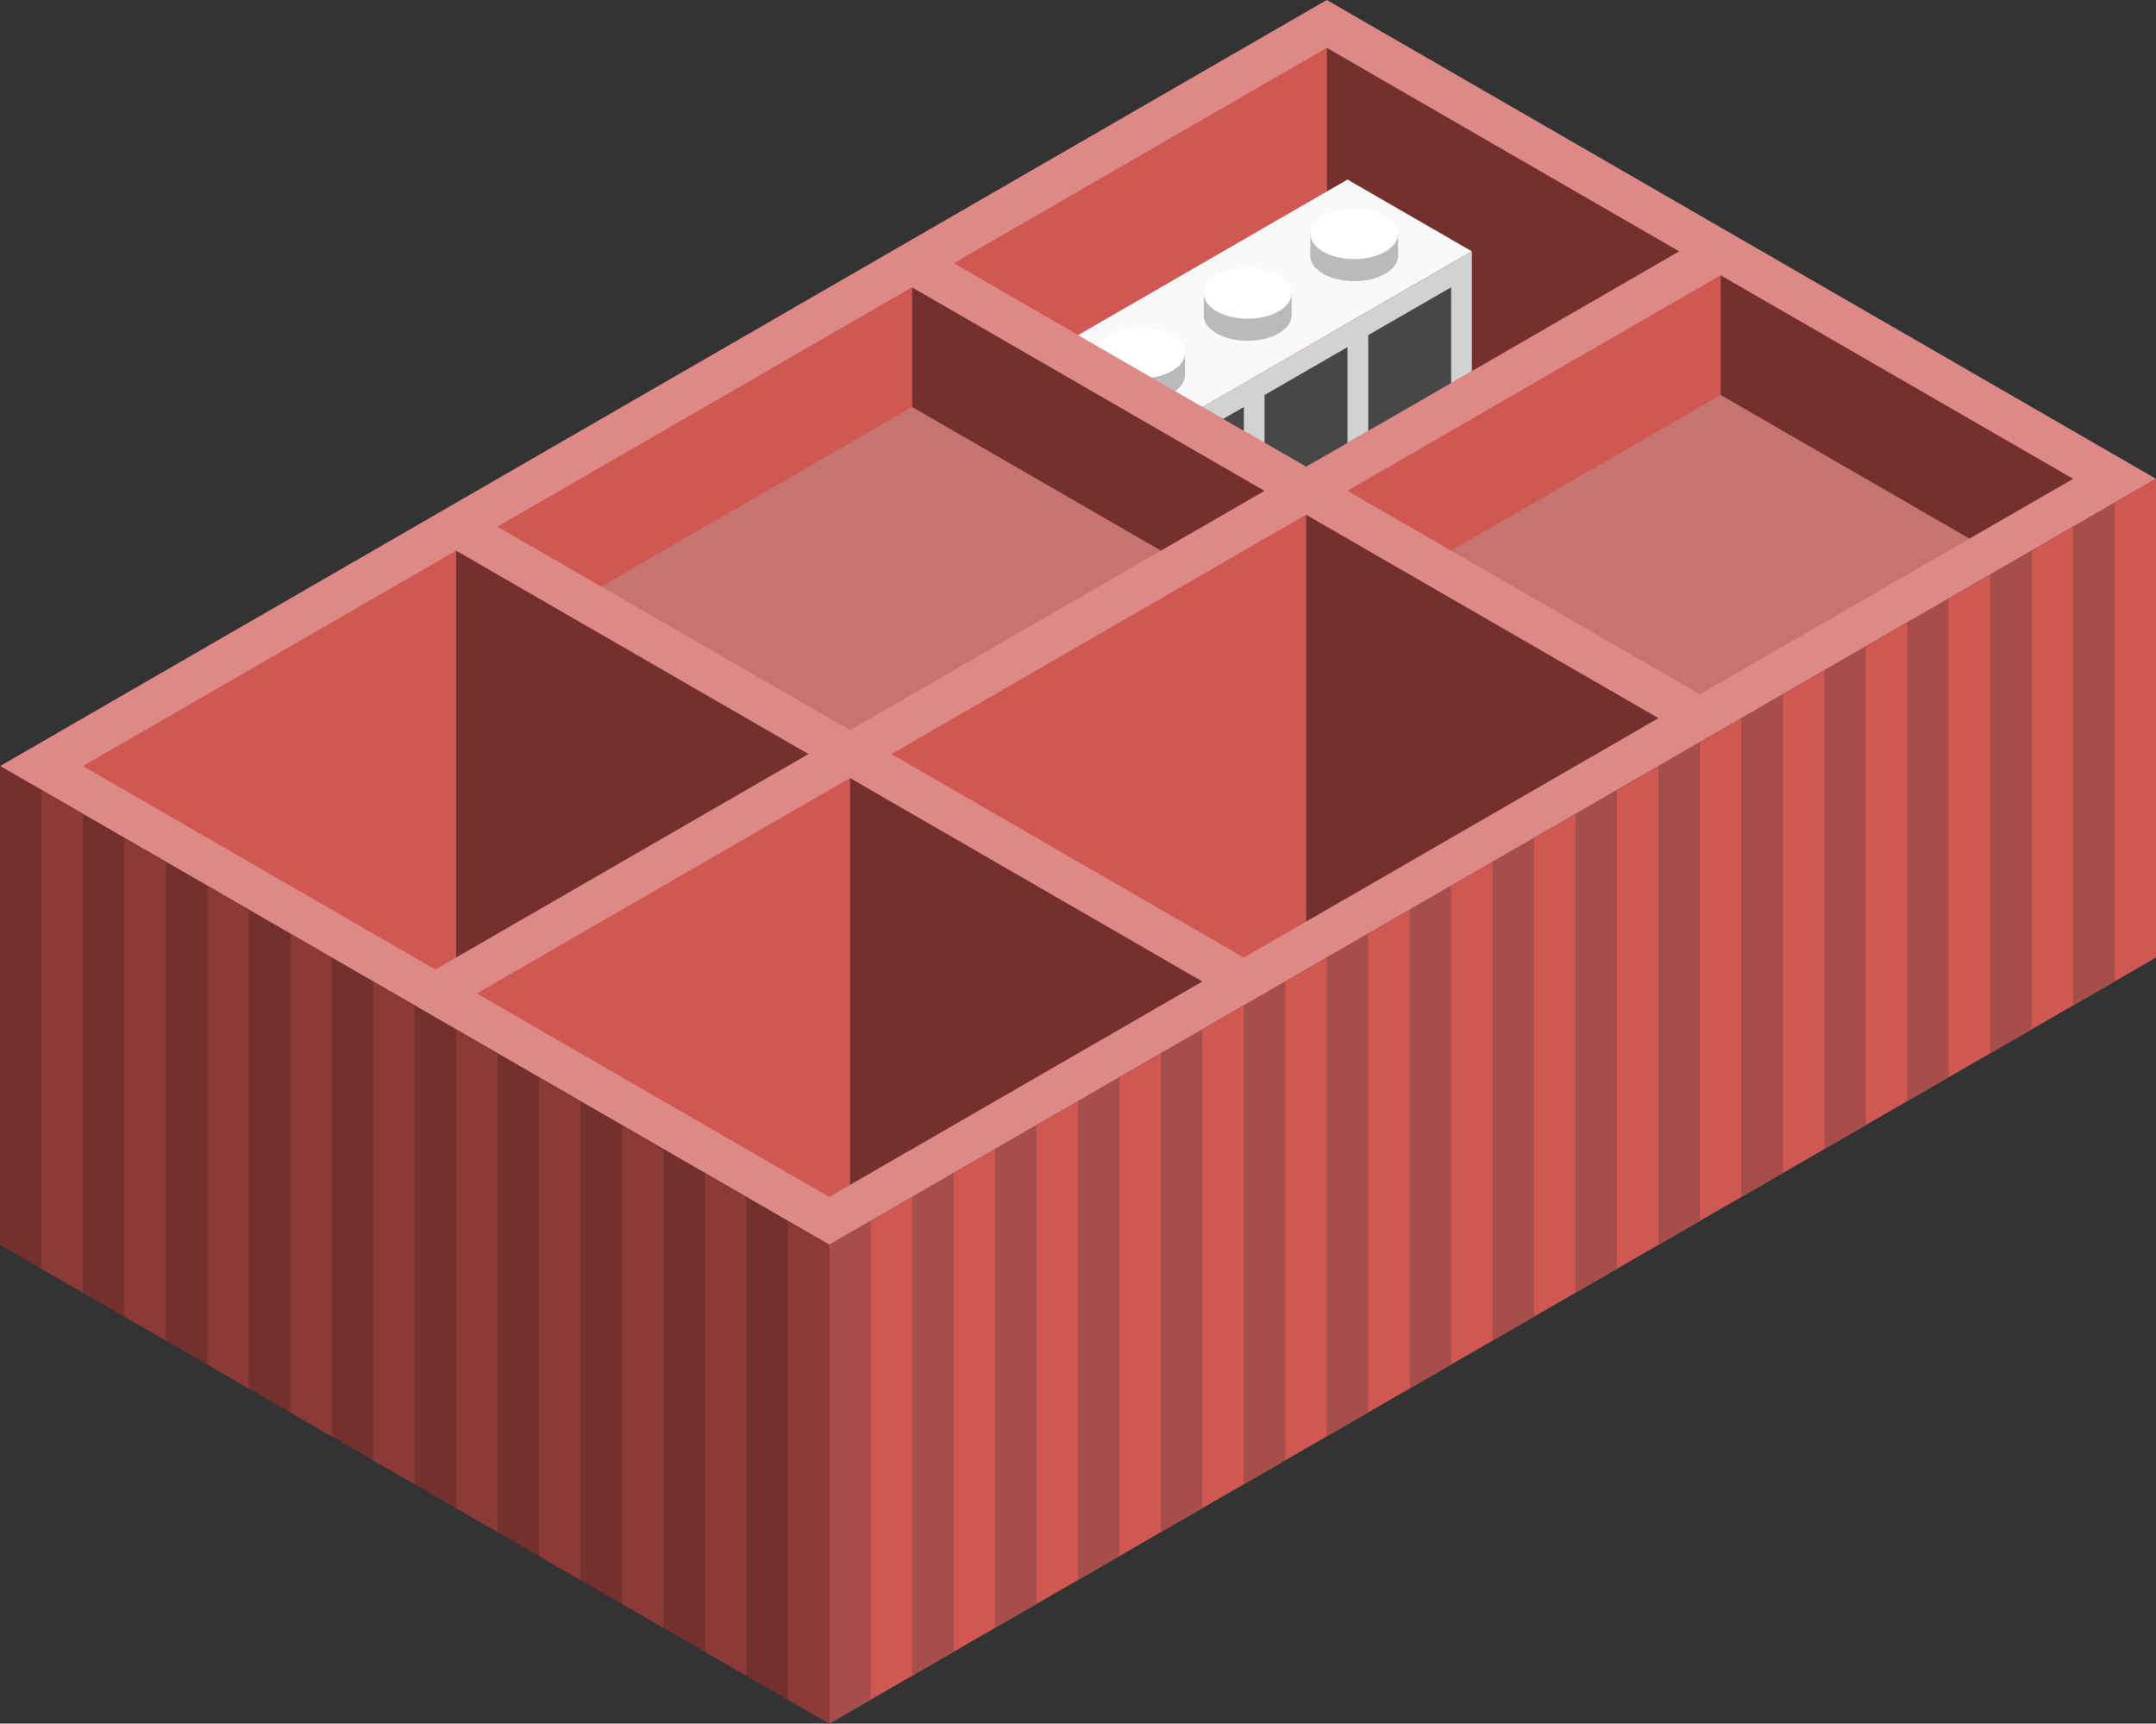 <svg id="Layer_1" data-name="Layer 1" xmlns="http://www.w3.org/2000/svg" viewBox="0 0 260 207.85">
  <rect x="0" y="0" width="260" height="207.85" fill="#333333" stroke="none"/>
  <defs>
    <style>
      .top-prim {
        fill: #dd8987;
      }

      .exterior-L-prim {
        fill: #73302f;
      }

      .exterior-R-prim {
        fill: #d15752;
      }

      .top-dark {
        fill: #c67471;
      }

      .cls-1 {
        fill: #f9f9fa;
      }

      .cls-2 {
        fill: #d2d2d2;
      }

      .cls-3 {
        fill: #474747;
      }

      .cls-4 {
        fill: #bababa;
      }

      .cls-5 {
        fill: #fff;
      }

      .exterior-R-dark {
        fill: #a74d4a;
      }

      .exterior-L-light {
        fill: #8b3a37;
      }
    </style>
  </defs>
  <title>Artboard 6</title>
  <g id="Group">
    <path id="Path" class="top-prim" d="M0,92.38,160,0,260,57.74,100,150.11Z"/>
    <path id="Path-2" data-name="Path" class="exterior-L-prim" d="M100,150.11v57.74L0,150.11V92.38Z"/>
    <path id="Path-3" data-name="Path" class="exterior-R-prim" d="M260,57.74v57.73L100,207.85V150.11Z"/>
    <path id="Path-4" data-name="Path" class="exterior-R-prim" d="M52.5,116.91l2.5-1.44V66.4L10,92.38Z"/>
    <path id="Path-5" data-name="Path" class="top-dark" d="M162.5,59.18,205,83.72l45-25.98L207.5,33.2Z"/>
    <path id="Path-6" data-name="Path" class="top-dark" d="M60,63.51l42.5,24.54,50-28.87L110,34.64Z"/>
    <path id="Path-7" data-name="Path" class="exterior-R-prim" d="M100,144.34l2.5-1.45V93.82l-45,25.98Z"/>
    <path id="Path-8" data-name="Path" class="exterior-R-prim" d="M157.5,56.29l2.5-1.44V5.77L115,31.75Z"/>
    <path id="Path-9" data-name="Path" class="exterior-R-prim" d="M175,66.4l32.5-18.77V33.2l-45,25.98Z"/>
    <path id="Path-10" data-name="Path" class="exterior-R-prim" d="M72.5,70.73,110,49.08V34.64L60,63.51Z"/>
    <path id="Path-11" data-name="Path" class="exterior-R-prim" d="M150,115.47l7.5-4.33V62.07l-50,28.86Z"/>
    <path id="Path-12" data-name="Path" class="exterior-L-prim" d="M157.5,62.07v49.07L200,86.6Z"/>
    <path id="Path-13" data-name="Path" class="exterior-L-prim" d="M55,66.4v49.07L97.5,90.93Z"/>
    <path id="Path-14" data-name="Path" class="exterior-L-prim" d="M102.5,93.82v49.07L145,118.36Z"/>
    <path id="Path-15" data-name="Path" class="exterior-L-prim" d="M160,5.77V54.85l42.5-24.54Z"/>
    <path id="Path-16" data-name="Path" class="exterior-L-prim" d="M207.5,33.2V47.63l30,17.32L250,57.74Z"/>
    <path id="Path-17" data-name="Path" class="exterior-L-prim" d="M110,34.64V49.08L140,66.4l12.5-7.22Z"/>
    <g id="Group-2" data-name="Group">
      <path id="Path-18" data-name="Path" class="cls-1" d="M127.5,41.86l15,8.66,35-20.21-15-8.66Z"/>
      <path id="Path-19" data-name="Path" class="cls-2" d="M177.5,30.31V44.75l-20,11.54L145,49.08Z"/>
      <path id="Path-20" data-name="Path" class="cls-3" d="M145,51.96l5-2.88v5.77Z"/>
      <path id="Path-21" data-name="Path" class="cls-3" d="M152.5,53.41V47.63l10-5.77V53.41l-5,2.88Z"/>
      <path id="Path-22" data-name="Path" class="cls-3" d="M165,40.41l10-5.77V46.19l-10,5.77Z"/>
      <g id="Group-3" data-name="Group">
        <ellipse id="Ellipse" class="cls-4" cx="137.614" cy="45.23" rx="5.295" ry="3.057"/>
        <rect id="Rectangle" class="cls-4" x="132.32" y="42.565" width="10.589" height="2.665"/>
        <ellipse id="Ellipse-2" data-name="Ellipse" class="cls-5" cx="137.614" cy="42.565" rx="5.295" ry="3.057"/>
      </g>
      <g id="Group-4" data-name="Group">
        <ellipse id="Ellipse-3" data-name="Ellipse" class="cls-4" cx="150.463" cy="38.041" rx="5.295" ry="3.057"/>
        <rect id="Rectangle-2" data-name="Rectangle" class="cls-4" x="145.168" y="35.376" width="10.589" height="2.665"/>
        <ellipse id="Ellipse-4" data-name="Ellipse" class="cls-5" cx="150.463" cy="35.376" rx="5.295" ry="3.057"/>
      </g>
      <g id="Group-5" data-name="Group">
        <ellipse id="Ellipse-5" data-name="Ellipse" class="cls-4" cx="163.312" cy="30.852" rx="5.295" ry="3.057"/>
        <rect id="Rectangle-3" data-name="Rectangle" class="cls-4" x="158.017" y="28.187" width="10.589" height="2.665"/>
        <ellipse id="Ellipse-6" data-name="Ellipse" class="cls-5" cx="163.312" cy="28.187" rx="5.295" ry="3.057"/>
      </g>
    </g>
    <path id="Path-23" data-name="Path" class="top-prim" d="M110,34.64l5-2.89,42.5,24.54-5,2.89Z"/>
    <path id="Path-24" data-name="Path" class="exterior-R-dark" d="M100,150.11l5-2.89v57.74l-5,2.89Z"/>
    <path id="Path-25" data-name="Path" class="exterior-L-light" d="M100,150.11l-5-2.89v57.74l5,2.89Z"/>
    <path id="Path-26" data-name="Path" class="exterior-L-light" d="M80,138.56l-5-2.88v57.73l5,2.89Z"/>
    <path id="Path-27" data-name="Path" class="exterior-L-light" d="M60,127.02l-5-2.89v57.74l5,2.88Z"/>
    <path id="Path-28" data-name="Path" class="exterior-L-light" d="M40,115.47l-5-2.89v57.74l5,2.89Z"/>
    <path id="Path-29" data-name="Path" class="exterior-L-light" d="M20,103.92l-5-2.88v57.73l5,2.89Z"/>
    <path id="Path-30" data-name="Path" class="exterior-R-dark" d="M120,138.56l5-2.88v57.73l-5,2.89Z"/>
    <path id="Path-31" data-name="Path" class="exterior-R-dark" d="M140,127.02l5-2.89v57.74l-5,2.88Z"/>
    <path id="Path-32" data-name="Path" class="exterior-R-dark" d="M160,115.47l5-2.89v57.74l-5,2.89Z"/>
    <path id="Path-33" data-name="Path" class="exterior-R-dark" d="M180,103.92l5-2.88v57.73l-5,2.89Z"/>
    <path id="Path-34" data-name="Path" class="exterior-R-dark" d="M200,92.38l5-2.89v57.73l-5,2.89Z"/>
    <path id="Path-35" data-name="Path" class="exterior-R-dark" d="M220,80.83l5-2.89v57.74l-5,2.88Z"/>
    <path id="Path-36" data-name="Path" class="exterior-R-dark" d="M240,69.28l5-2.88v57.73l-5,2.89Z"/>
    <path id="Path-37" data-name="Path" class="exterior-R-dark" d="M110,144.34l5-2.89v57.74l-5,2.88Z"/>
    <path id="Path-38" data-name="Path" class="exterior-L-light" d="M90,144.34l-5-2.89v57.74l5,2.88Z"/>
    <path id="Path-39" data-name="Path" class="exterior-L-light" d="M70,132.79l-5-2.89v57.74l5,2.89Z"/>
    <path id="Path-40" data-name="Path" class="exterior-L-light" d="M50,121.24l-5-2.88v57.73l5,2.89Z"/>
    <path id="Path-41" data-name="Path" class="exterior-L-light" d="M30,109.7l-5-2.89v57.74l5,2.88Z"/>
    <path id="Path-42" data-name="Path" class="exterior-L-light" d="M10,98.15,5,95.26V153l5,2.88Z"/>
    <path id="Path-43" data-name="Path" class="exterior-R-dark" d="M130,132.79l5-2.89v57.74l-5,2.89Z"/>
    <path id="Path-44" data-name="Path" class="exterior-R-dark" d="M150,121.24l5-2.88v57.73l-5,2.89Z"/>
    <path id="Path-45" data-name="Path" class="exterior-R-dark" d="M170,109.7l5-2.89v57.74l-5,2.88Z"/>
    <path id="Path-46" data-name="Path" class="exterior-R-dark" d="M190,98.15l5-2.89V153l-5,2.88Z"/>
    <path id="Path-47" data-name="Path" class="exterior-R-dark" d="M210,86.6l5-2.88v57.73l-5,2.89Z"/>
    <path id="Path-48" data-name="Path" class="exterior-R-dark" d="M230,75.06l5-2.89V129.9l-5,2.89Z"/>
    <path id="Path-49" data-name="Path" class="exterior-R-dark" d="M250,63.51l5-2.89v57.74l-5,2.88Z"/>
  </g>
</svg>

